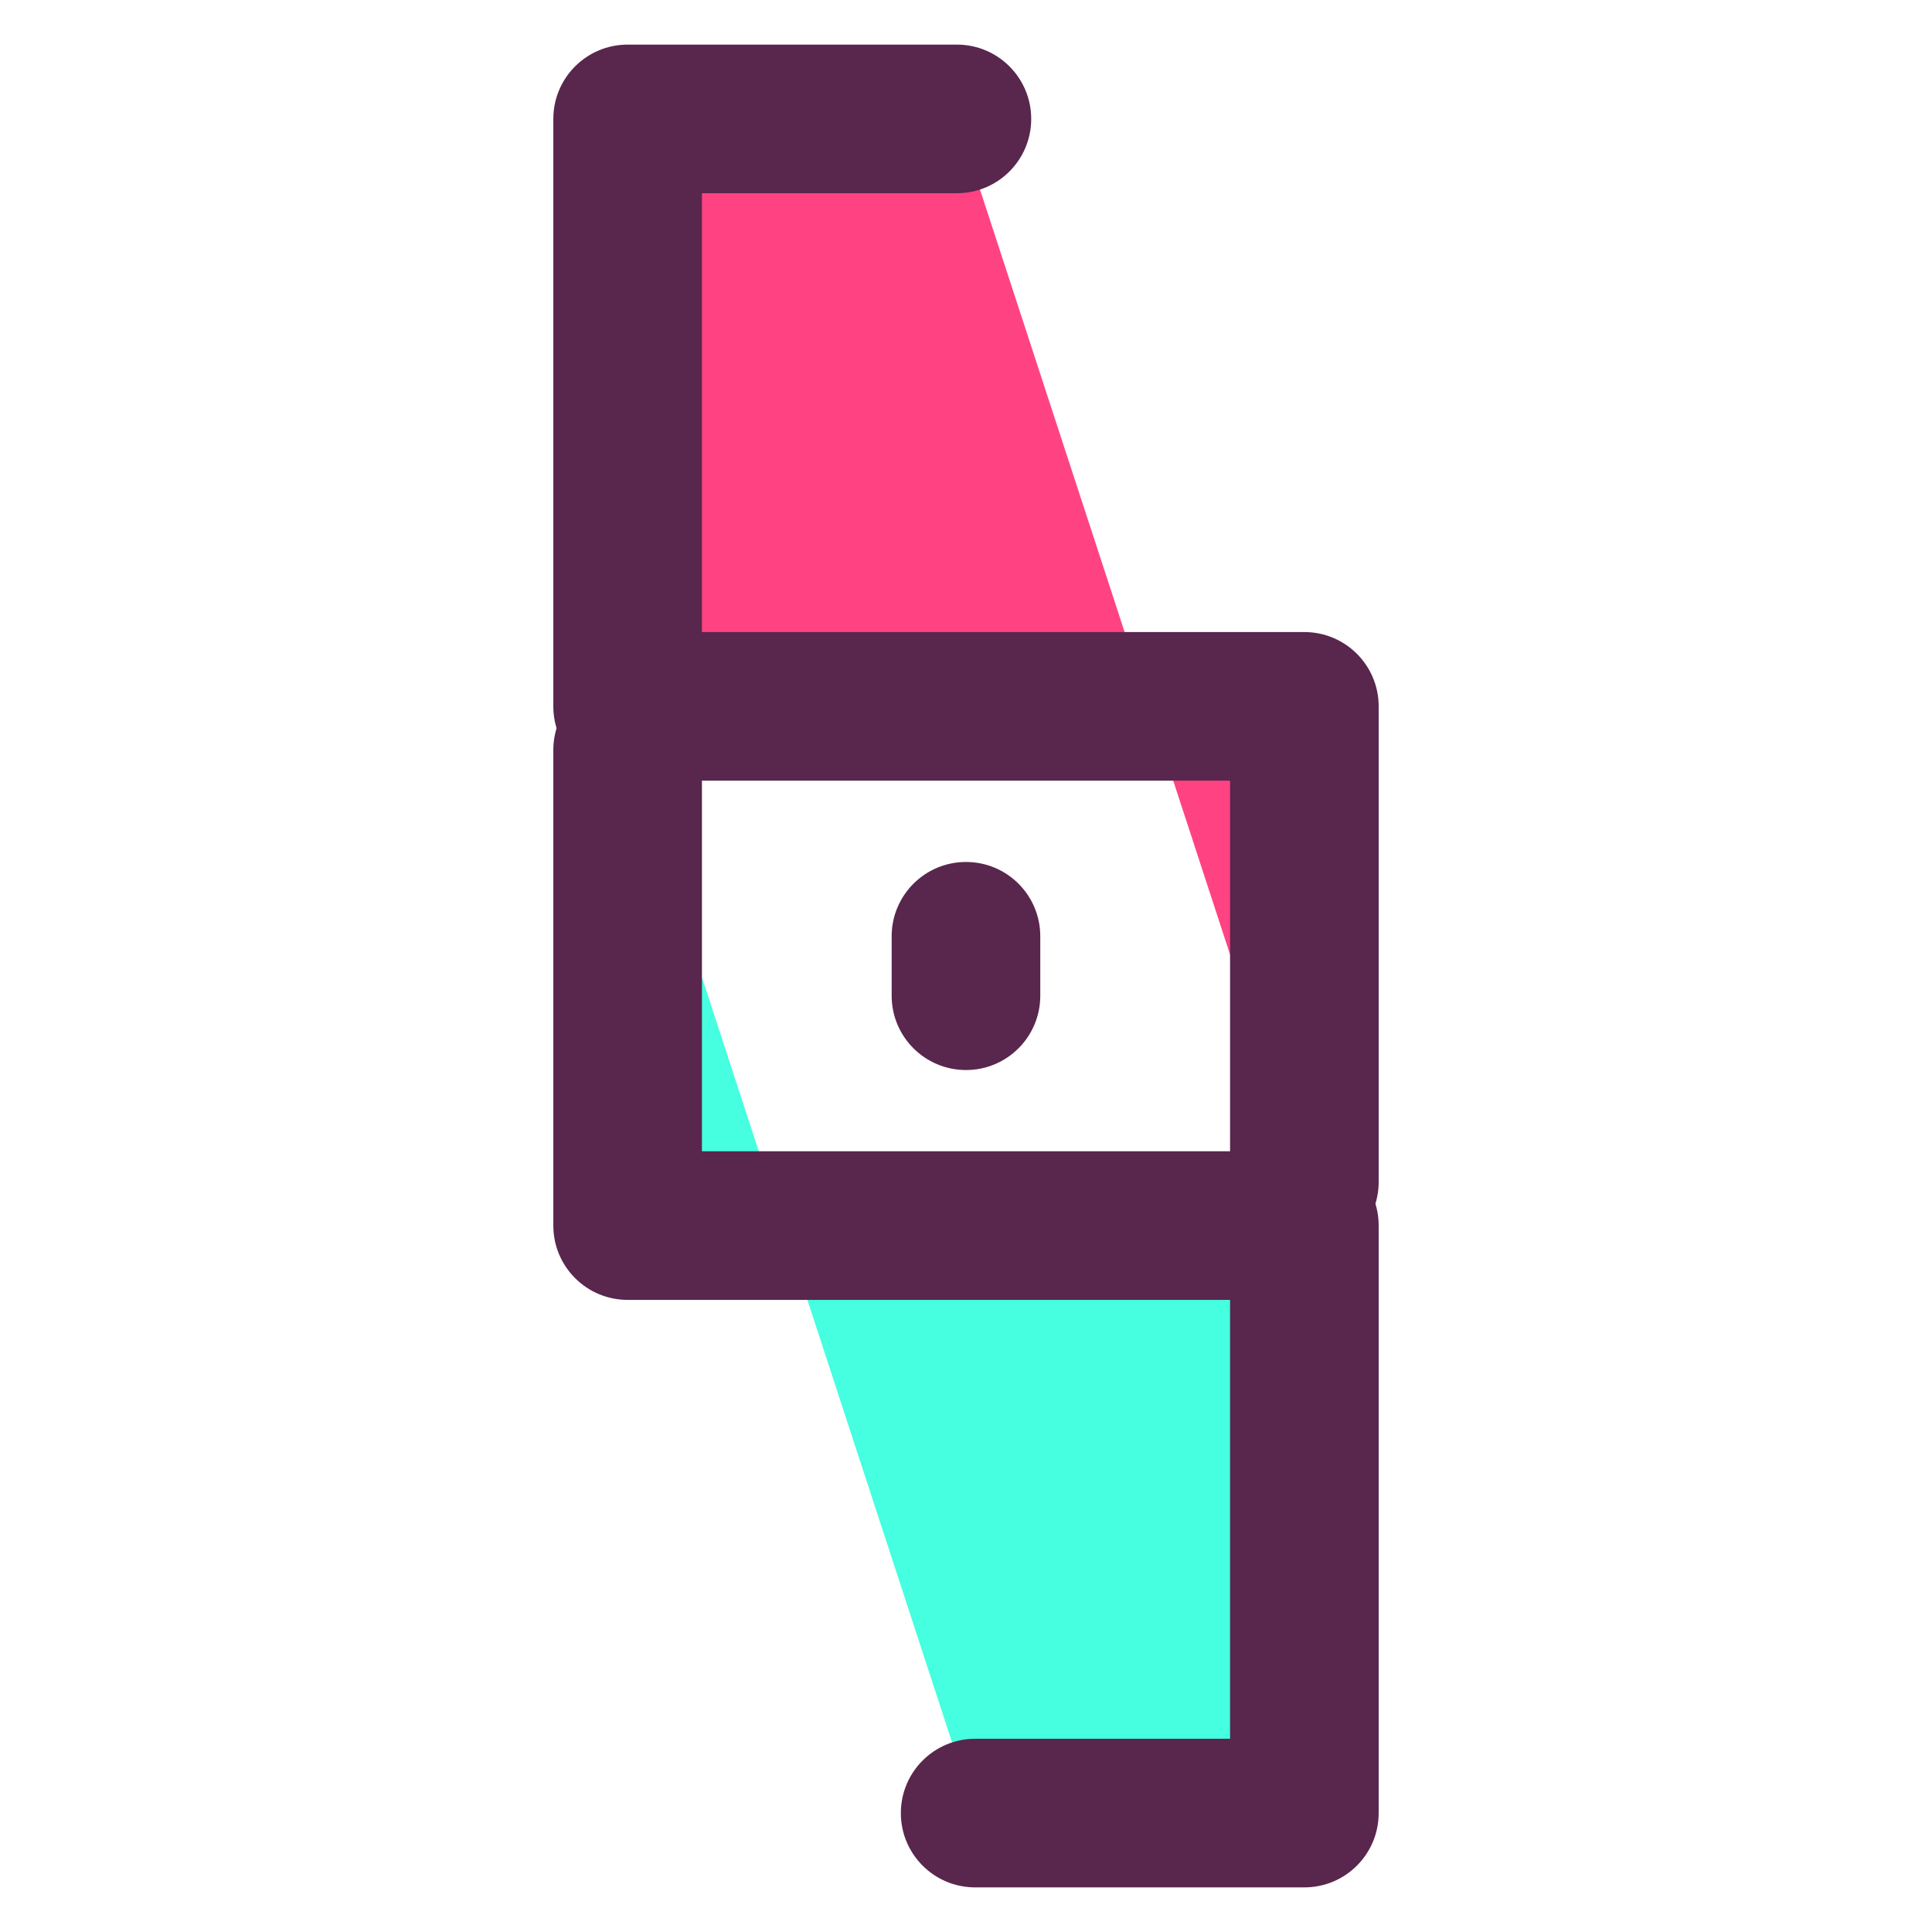 <?xml version="1.0" encoding="utf-8"?>
<!-- Generator: Adobe Illustrator 16.0.0, SVG Export Plug-In . SVG Version: 6.00 Build 0)  -->
<!DOCTYPE svg PUBLIC "-//W3C//DTD SVG 1.1//EN" "http://www.w3.org/Graphics/SVG/1.1/DTD/svg11.dtd">
<svg version="1.1" xmlns="http://www.w3.org/2000/svg" xmlns:xlink="http://www.w3.org/1999/xlink" x="0px" y="0px" width="65px"
	 height="65px" viewBox="0 0 65 65" enable-background="new 0 0 65 65" xml:space="preserve">
<g id="Layer_1">
	<g>
		<g>
			<g>
				<g>
					<polyline fill="#45FFE0" points="21.116,25.235 21.116,41.233 43.884,41.233 43.884,60.999 32.808,60.999 					"/>
				</g>
				<g>
					<path fill="#59264D" d="M43.884,63.499H32.808c-1.381,0-2.5-1.119-2.5-2.5s1.119-2.5,2.5-2.5h8.576V43.733H21.116
						c-1.381,0-2.5-1.119-2.5-2.5V25.235c0-1.381,1.119-2.5,2.5-2.5s2.5,1.119,2.5,2.5v13.498h20.268c1.381,0,2.5,1.119,2.5,2.5
						v19.766C46.384,62.38,45.265,63.499,43.884,63.499z"/>
				</g>
			</g>
			<g>
				<g>
					<polyline fill="#FF4382" points="43.884,39.765 43.884,23.765 21.116,23.765 21.116,4.001 32.194,4.001 					"/>
				</g>
				<g>
					<path fill="#59264D" d="M43.884,42.265c-1.381,0-2.5-1.119-2.5-2.5v-13.5H21.116c-1.381,0-2.5-1.119-2.5-2.5V4.001
						c0-1.381,1.119-2.5,2.5-2.5h11.078c1.381,0,2.5,1.119,2.5,2.5s-1.119,2.5-2.5,2.5h-8.578v14.764h20.268
						c1.381,0,2.5,1.119,2.5,2.5v16C46.384,41.146,45.265,42.265,43.884,42.265z"/>
				</g>
			</g>
		</g>
		<g>
			<g>
				<line fill="#45FFE0" x1="32.5" y1="31.5" x2="32.5" y2="33.5"/>
			</g>
			<g>
				<path fill="#59264D" d="M32.5,36c-1.382,0-2.501-1.119-2.501-2.5v-2c0-1.381,1.119-2.5,2.501-2.5c1.381,0,2.499,1.119,2.499,2.5
					v2C34.999,34.881,33.881,36,32.5,36z"/>
			</g>
		</g>
	</g>
</g>
<g id="nyt_x5F_exporter_x5F_info" display="none">
</g>
</svg>
